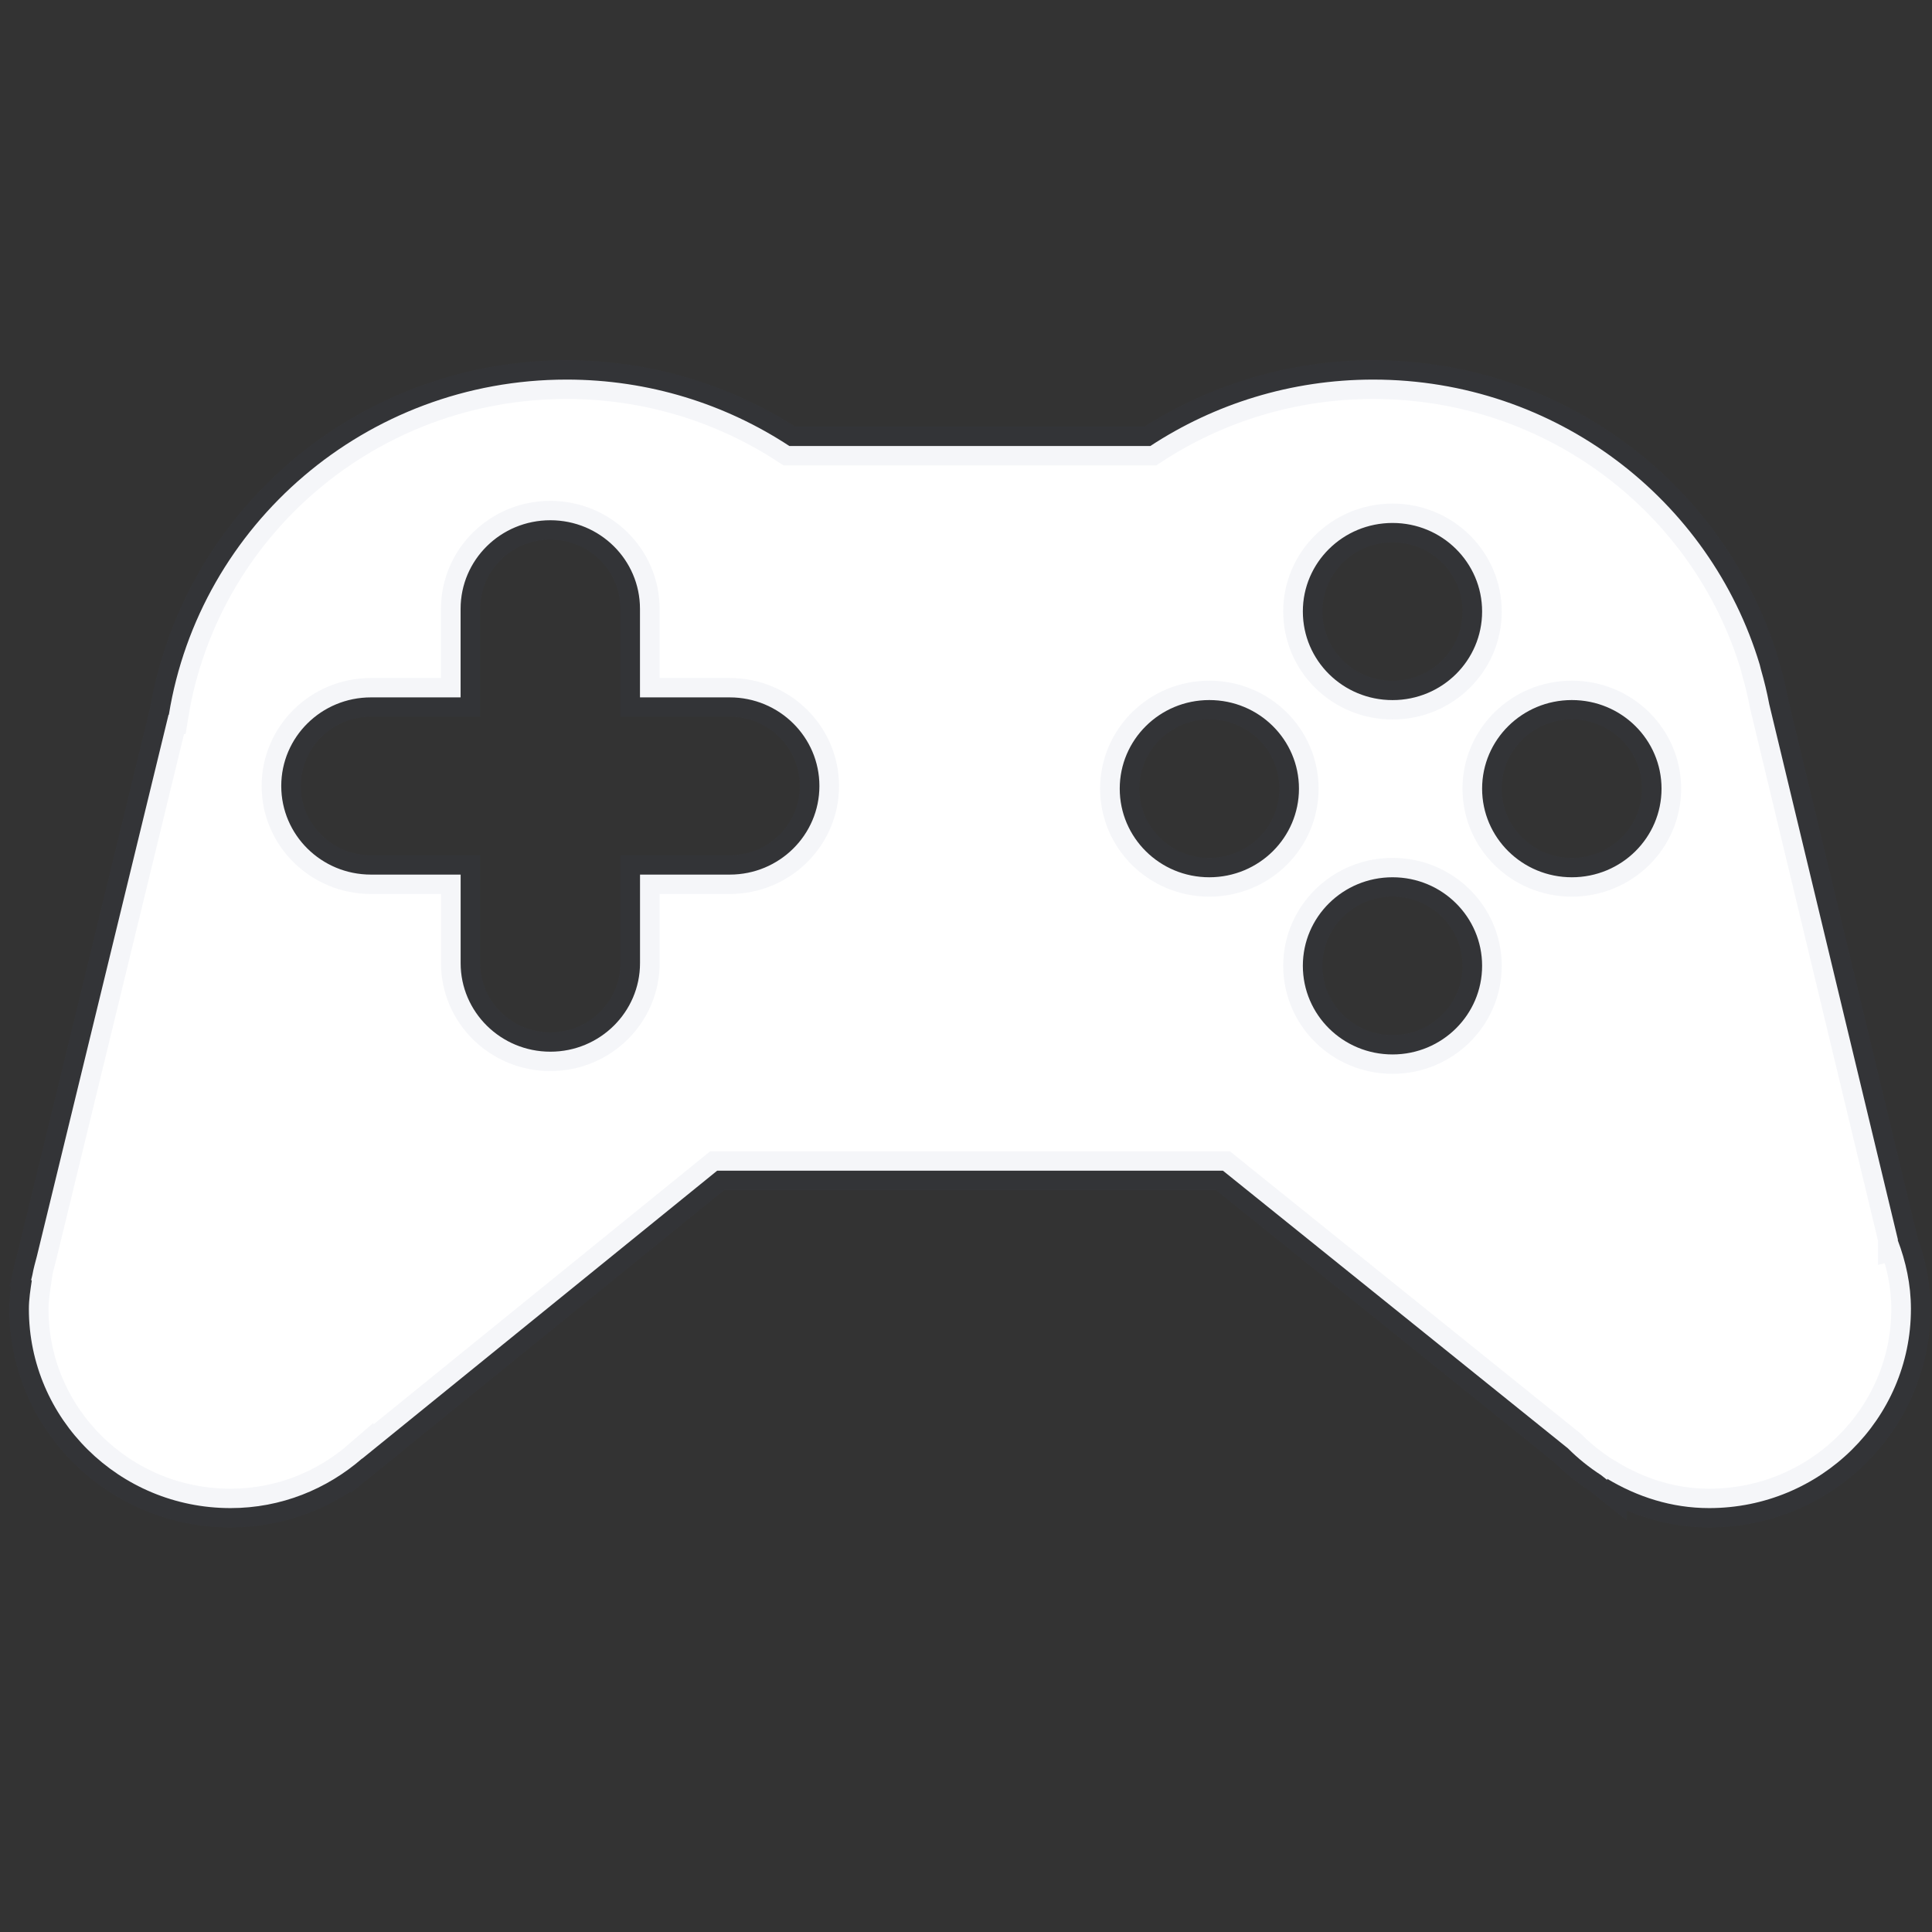 <?xml version="1.0" encoding="UTF-8" standalone="no"?>
<svg
   xmlns:dc="http://purl.org/dc/elements/1.1/"
   xmlns:cc="http://creativecommons.org/ns#"
   xmlns:rdf="http://www.w3.org/1999/02/22-rdf-syntax-ns#"
   xmlns:svg="http://www.w3.org/2000/svg"
   xmlns="http://www.w3.org/2000/svg"
   xmlns:xlink="http://www.w3.org/1999/xlink"
   xmlns:sodipodi="http://sodipodi.sourceforge.net/DTD/sodipodi-0.dtd"
   xmlns:inkscape="http://www.inkscape.org/namespaces/inkscape"
   enable-background="new 0 0 48 48"
   height="48px"
   version="1.1"
   viewBox="0 0 48 48"
   width="48px"
   xml:space="preserve"
   id="svg5"
   sodipodi:docname="games_logo_highlight.svg"
   inkscape:version="0.92.2 5c3e80d, 2017-08-06"><rect x="0" y="0" width="48" height="48" fill="#333333" stroke="none"/><defs
     id="defs9"><linearGradient
       id="linearGradient4551"
       inkscape:collect="always"><stop
         id="stop4547"
         offset="0"
         style="stop-color:#1a3a36;stop-opacity:1" /><stop
         id="stop4549"
         offset="1"
         style="stop-color:#29bedf;stop-opacity:1" /></linearGradient><linearGradient
       inkscape:collect="always"
       xlink:href="#linearGradient4551"
       id="linearGradient824"
       x1="24.936"
       y1="39.662"
       x2="25.708"
       y2="13.323"
       gradientUnits="userSpaceOnUse" /></defs><sodipodi:namedview
     pagecolor="#ffffff"
     bordercolor="#666666"
     borderopacity="1"
     objecttolerance="10"
     gridtolerance="10"
     guidetolerance="10"
     inkscape:pageopacity="0"
     inkscape:pageshadow="2"
     inkscape:window-width="1357"
     inkscape:window-height="789"
     id="namedview7"
     showgrid="false"
     inkscape:zoom="9.8333333"
     inkscape:cx="12.530156"
     inkscape:cy="21.562015"
     inkscape:window-x="23"
     inkscape:window-y="22"
     inkscape:window-maximized="0"
     inkscape:current-layer="svg5" /><g
     id="Layer_3"
     style="fill:url(#linearGradient824);fill-opacity:1;stroke:#405792;stroke-opacity:0.396"
     transform="matrix(0.975,0,0,0.963,0.697,0.337)"><path
       d="M 47.641,31.641 47.649,31.639 44.369,17.82 C 44.312,17.513 44.24,17.214 44.156,16.919 l -0.03,-0.122 v 0 c -1.262,-4.25 -5.189,-7.354 -9.849,-7.354 -2.101,0 -4.053,0.633 -5.68,1.714 H 19.4 C 17.774,10.076 15.822,9.443 13.724,9.443 8.604,9.443 4.37,13.193 3.588,18.09 H 3.58 L 0.224,32.064 c -0.042,0.16 -0.086,0.318 -0.114,0.48 l -0.031,0.129 0.016,0.016 c -0.035,0.242 -0.074,0.48 -0.074,0.73 0,2.84 2.3,5.139 5.138,5.139 1.291,0 2.456,-0.49 3.353,-1.279 l 10e-4,0.004 9.047,-7.43 h 12.888 l 8.791,7.164 c 0.254,0.258 0.539,0.49 0.846,0.691 l 0.155,0.125 v -0.031 c 0.762,0.463 1.638,0.756 2.597,0.756 2.84,0 5.142,-2.299 5.142,-5.139 0,-0.628 -0.129,-1.222 -0.338,-1.778 z M 34.77,13.142 c 1.263,0 2.282,1.023 2.282,2.284 0,1.265 -1.02,2.286 -2.282,2.286 -1.266,0 -2.286,-1.021 -2.286,-2.286 -0.001,-1.26 1.02,-2.284 2.286,-2.284 z m -14.605,6.786 c 0,1.263 -1.021,2.286 -2.284,2.286 h -2.287 v 2.284 c 0,1.261 -1.021,2.285 -2.284,2.285 -1.264,0 -2.287,-1.023 -2.287,-2.285 V 22.214 H 8.738 c -1.264,0 -2.286,-1.023 -2.286,-2.286 v 0 c 0,-1.263 1.022,-2.286 2.286,-2.286 h 2.284 v -2.284 c 0,-1.264 1.022,-2.286 2.287,-2.286 1.263,0 2.284,1.022 2.284,2.286 v 2.284 h 2.287 c 1.263,0 2.285,1.024 2.285,2.286 z m 9.935,2.355 c -1.263,0 -2.282,-1.023 -2.282,-2.286 0,-1.263 1.02,-2.286 2.282,-2.286 1.266,0 2.285,1.023 2.285,2.286 0,1.263 -1.02,2.286 -2.285,2.286 z m 4.67,4.571 c -1.266,0 -2.286,-1.023 -2.286,-2.287 0,-1.261 1.021,-2.284 2.286,-2.284 1.263,0 2.282,1.023 2.282,2.284 0,1.263 -1.02,2.287 -2.282,2.287 z m 4.568,-4.571 c -1.263,0 -2.286,-1.023 -2.286,-2.286 0,-1.263 1.023,-2.286 2.286,-2.286 1.267,0 2.286,1.023 2.286,2.286 0,1.263 -1.02,2.286 -2.286,2.286 z"
       id="path2"
       inkscape:connector-curvature="0"
       style="fill:#ffffff;fill-opacity:1;stroke:#405792;stroke-opacity:0.051" /></g></svg>